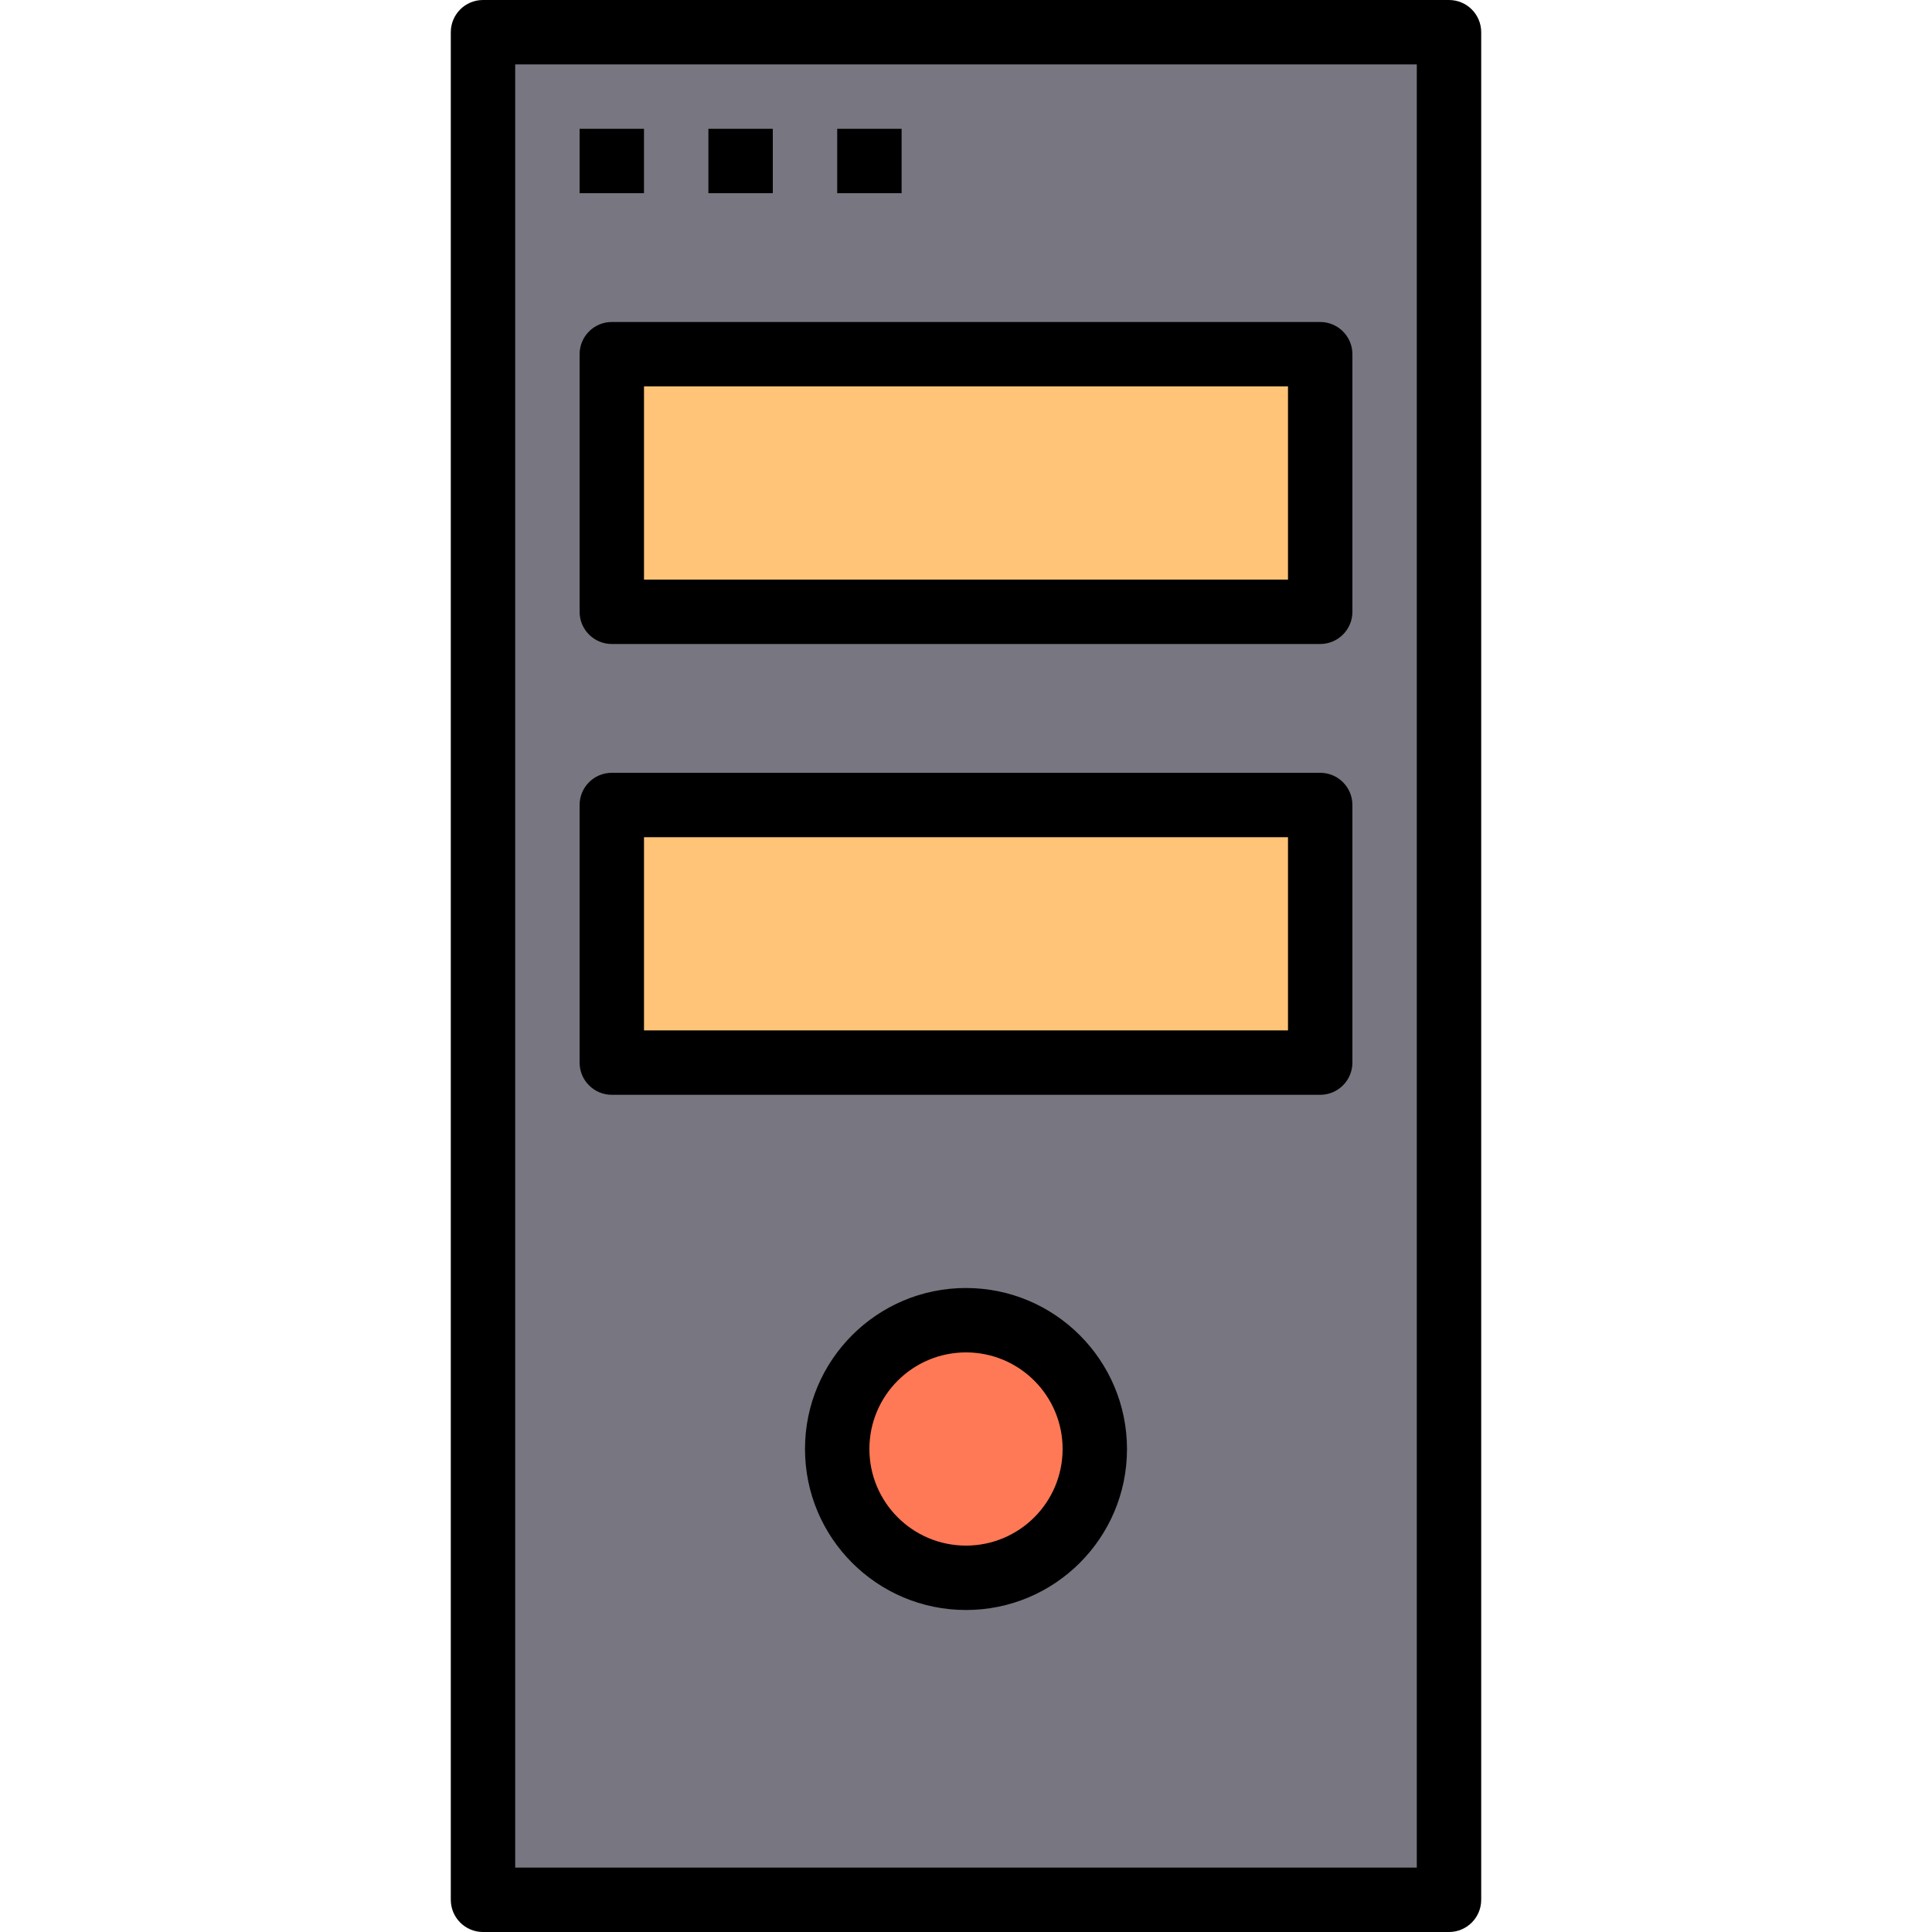<?xml version="1.0" encoding="UTF-8"?> <!-- Generator: Adobe Illustrator 19.0.0, SVG Export Plug-In . SVG Version: 6.00 Build 0) --> <svg xmlns="http://www.w3.org/2000/svg" xmlns:xlink="http://www.w3.org/1999/xlink" version="1.1" id="Capa_1" x="0px" y="0px" viewBox="0 0 480 480" style="enable-background:new 0 0 480 480;" xml:space="preserve"> <path style="fill:#787680;" d="M120,8v464h240V8H120z M240,392c-17.673,0-32-14.327-32-32s14.327-32,32-32s32,14.327,32,32 S257.673,392,240,392z M328,264H152v-64h176V264z M328,152H152V88h176V152z"></path> <g> <path style="fill:#FFC477;" d="M152,88h176v64H152V88z"></path> <path style="fill:#FFC477;" d="M152,200h176v64H152V200z"></path> </g> <circle style="fill:#FF7956;" cx="240" cy="360" r="32"></circle> <path d="M360,0H120c-4.418,0-8,3.582-8,8v464c0,4.418,3.582,8,8,8h240c4.418,0,8-3.582,8-8V8C368,3.582,364.418,0,360,0z M352,464 H128V16h224V464z"></path> <path d="M152,160h176c4.418,0,8-3.582,8-8V88c0-4.418-3.582-8-8-8H152c-4.418,0-8,3.582-8,8v64C144,156.418,147.582,160,152,160z M160,96h160v48H160V96z"></path> <path d="M152,272h176c4.418,0,8-3.582,8-8v-64c0-4.418-3.582-8-8-8H152c-4.418,0-8,3.582-8,8v64C144,268.418,147.582,272,152,272z M160,208h160v48H160V208z"></path> <path d="M240,320c-22.091,0-40,17.909-40,40s17.909,40,40,40s40-17.909,40-40C279.974,337.92,262.08,320.026,240,320z M240,384 c-13.255,0-24-10.745-24-24s10.745-24,24-24c13.255,0,24,10.745,24,24S253.255,384,240,384z"></path> <path d="M144,32h16v16h-16V32z"></path> <path d="M176,32h16v16h-16V32z"></path> <path d="M208,32h16v16h-16V32z"></path> <g> </g> <g> </g> <g> </g> <g> </g> <g> </g> <g> </g> <g> </g> <g> </g> <g> </g> <g> </g> <g> </g> <g> </g> <g> </g> <g> </g> <g> </g> </svg> 